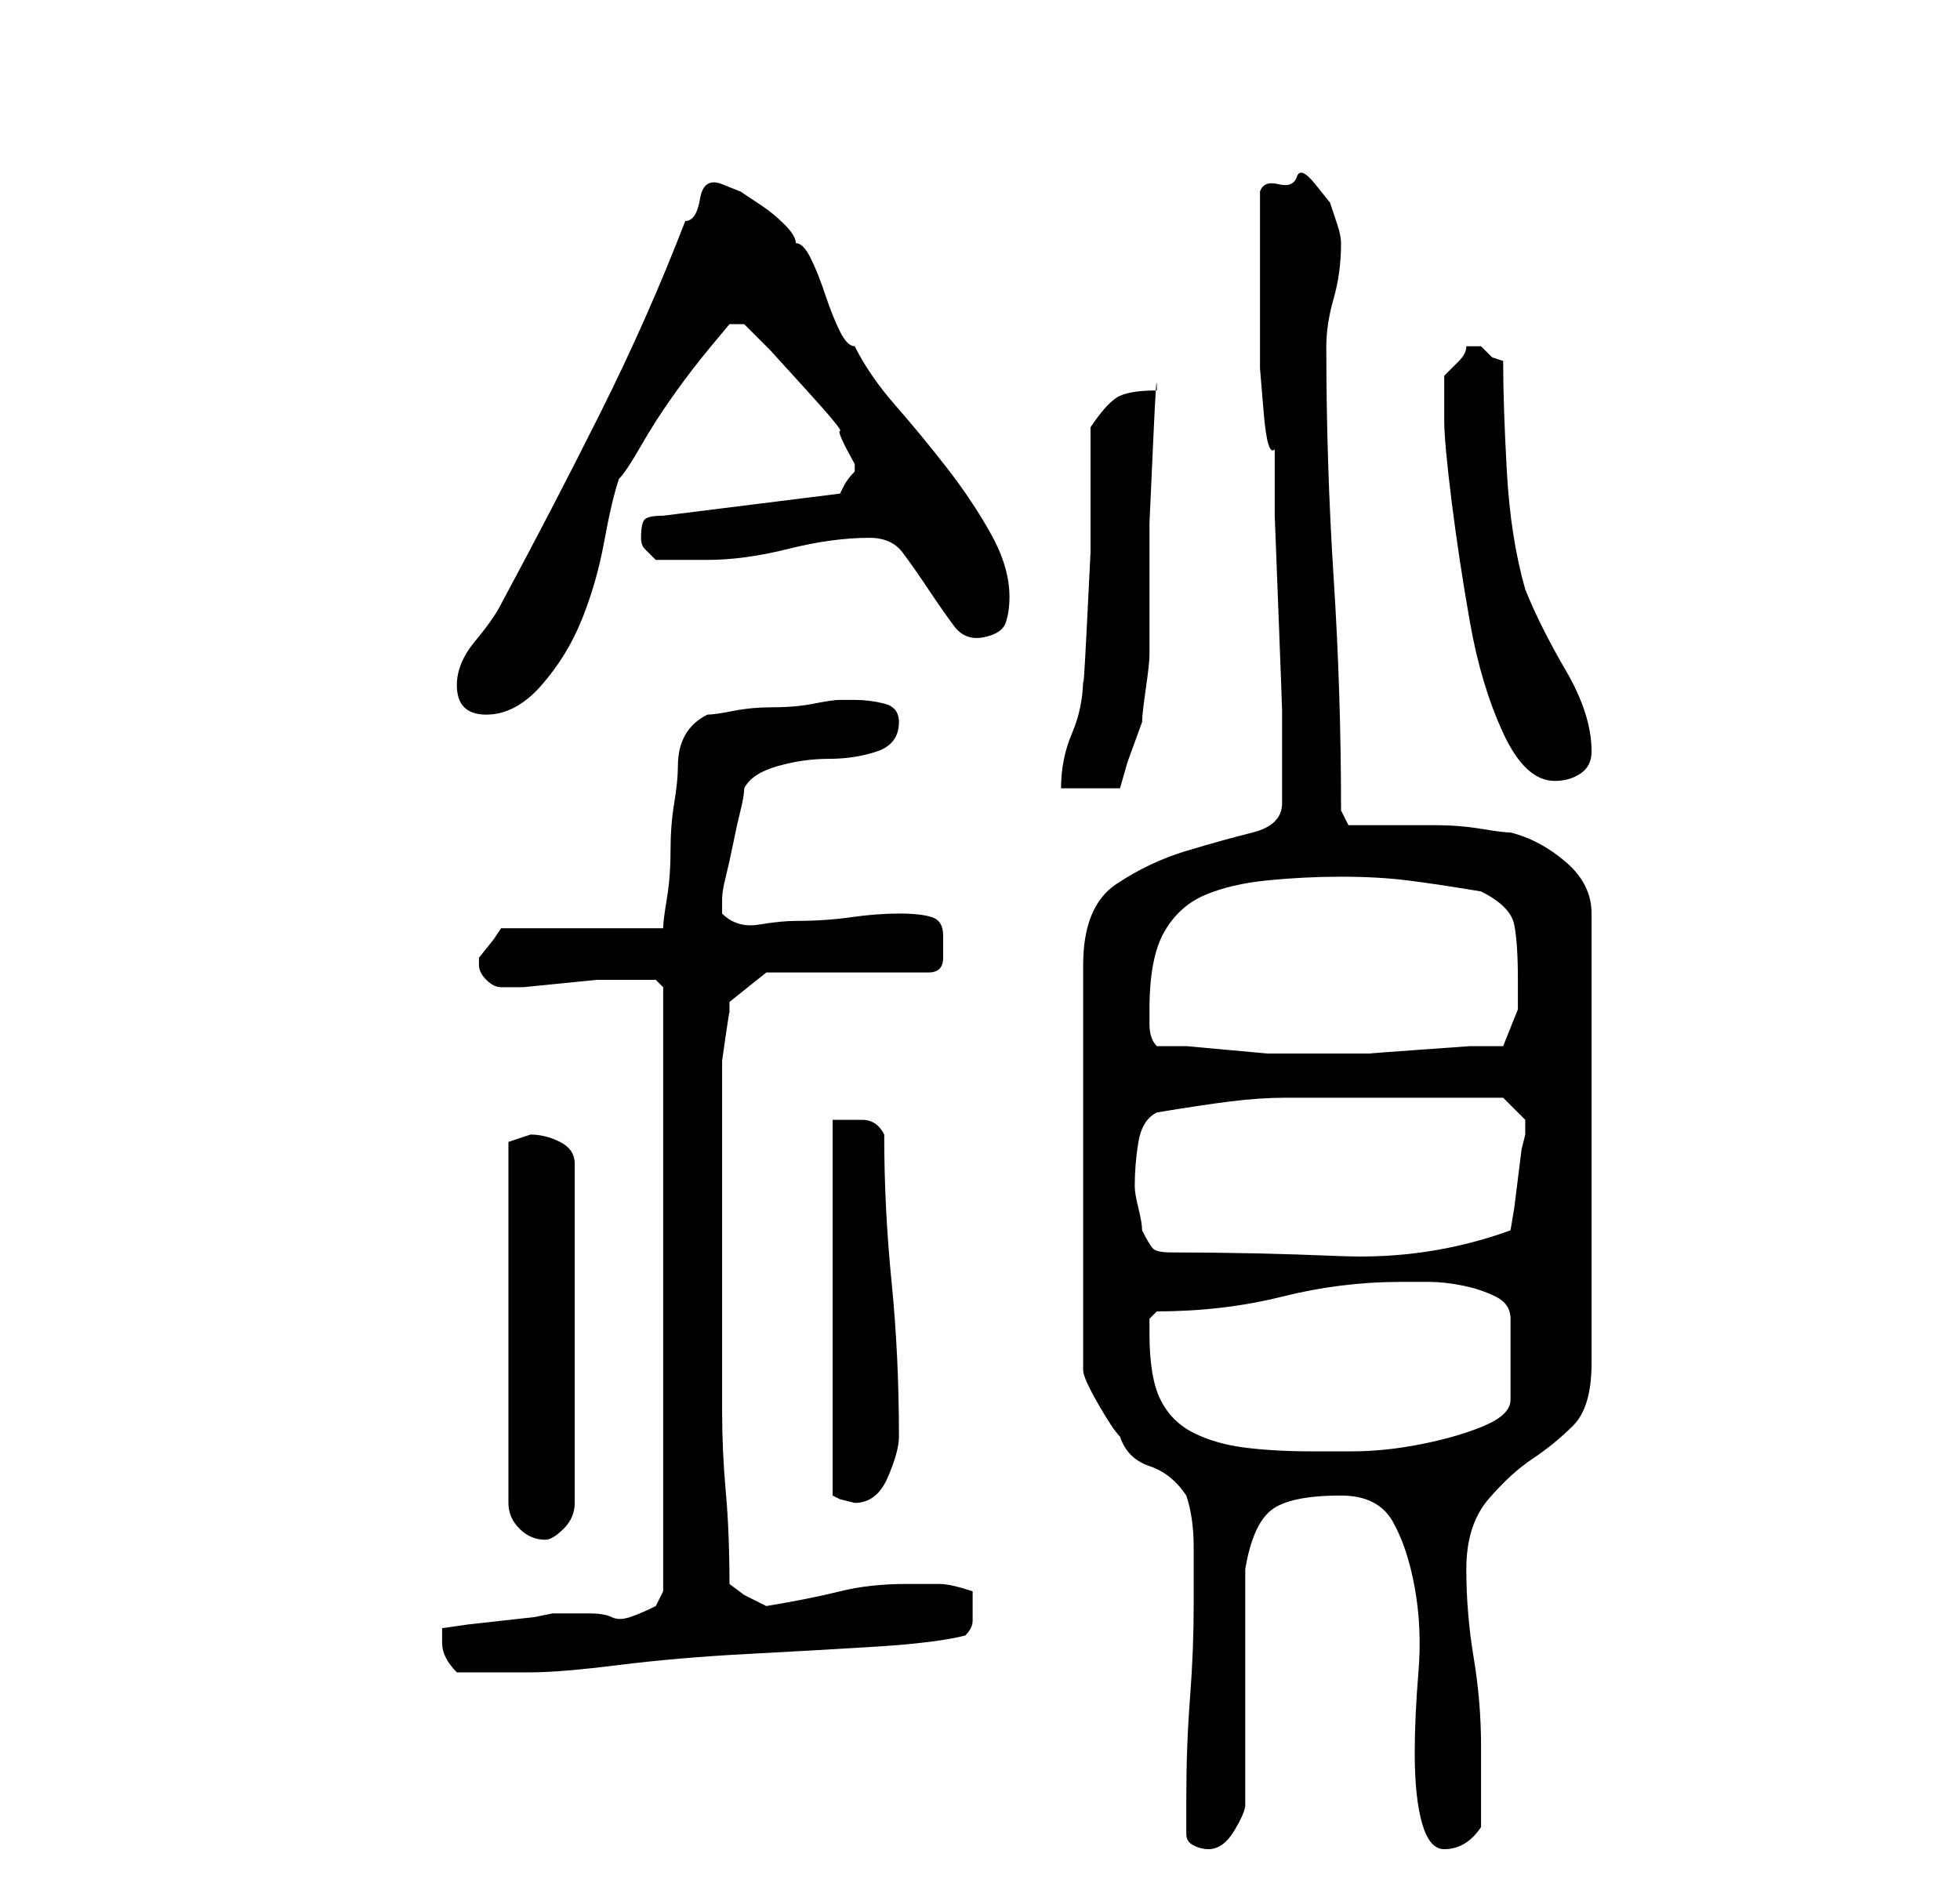 <?xml version="1.0" standalone="no"?>
<!DOCTYPE svg PUBLIC "-//W3C//DTD SVG 1.1//EN" "http://www.w3.org/Graphics/SVG/1.1/DTD/svg11.dtd" >
<svg xmlns="http://www.w3.org/2000/svg" xmlns:xlink="http://www.w3.org/1999/xlink" version="1.1" viewBox="-10 0 266 256">
   <path fill="currentColor"
d="M151 249q0 1 1 1.5t2 0.5q2 0 3.5 -2.5t1.5 -3.5v-6.5v-9.5v-9.5v-6.5q1 -6 3.5 -8t9.5 -2q5 0 7 3.5t3 9t0.5 11.5t-0.5 11q0 6 1 9.5t3 3.5q3 0 5 -3v-11q0 -6 -1 -12t-1 -12t3 -9.5t6 -5.5t5.5 -4.5t2.5 -8.5v-61q0 -4 -3.5 -7t-7.5 -4q-1 0 -4 -0.5t-6.5 -0.5h-7
h-4.5l-1 -2q0 -16 -1 -31.5t-1 -31.5q0 -3 1 -6.5t1 -7.5q0 -1 -0.5 -2.5l-1 -3t-2 -2.5t-2.5 -1t-2.5 1t-2.5 1v3v4.5v4.5v3v3.5v5.5t0.5 6t1.5 5v9t0.5 13t0.5 13.5v9.5v3q0 3 -4 4t-9 2.5t-9.5 4.5t-4.5 11v55q0 1 2 4.5t3 4.5q1 3 4 4t5 4q1 3 1 7v8q0 6 -0.5 12.5
t-0.5 13.5v5zM50 223q0 1 0.5 2t1.5 2h5h5q4 0 12 -1t17.5 -1.5t17.5 -1t12 -1.5q1 -1 1 -2v-2v-0.5v-1.5q-3 -1 -4.5 -1h-4.5q-5 0 -9 1t-10 2l-3 -1.5t-2 -1.5q0 -7 -0.5 -12.5t-0.5 -11v-10.5v-12v-6v-6.5v-6.5v-2v-4t0.5 -3.5t0.5 -3v-1.5l5 -4h22q2 0 2 -2v-3
q0 -2 -1.5 -2.5t-4.5 -0.5t-6.5 0.5t-7.5 0.5q-2 0 -5 0.5t-5 -1.5v-1v-1q0 -1 0.5 -3t1 -4.5t1 -4.5t0.5 -3q1 -2 4.5 -3t7 -1t6.5 -1t3 -4q0 -2 -2 -2.5t-4 -0.5h-2q-1 0 -3.5 0.5t-5.5 0.5t-5.5 0.5t-3.5 0.5q-4 2 -4 7q0 2 -0.5 5t-0.5 6.5t-0.5 6.5t-0.5 4h-22l-1 1.5
t-2 2.5v0v1q0 1 1 2t2 1h3t5 -0.5t5 -0.5h3h3h2t1 1v82l-1 2q-2 1 -3.5 1.5t-2.5 0t-3 -0.5h-5l-2.5 0.5t-4.5 0.5t-4.5 0.5t-3.5 0.5v2zM62 154l-1.5 0.5l-1.5 0.5v49q0 2 1.5 3.5t3.5 1.5q1 0 2.5 -1.5t1.5 -3.5v-46q0 -2 -2 -3t-4 -1zM103 152v51l1 0.5t2 0.5
q3 0 4.5 -3.5t1.5 -5.5q0 -11 -1 -21t-1 -20q-1 -2 -3 -2h-4zM146 181v-2t1 -1q9 0 17 -2t16 -2h4q2 0 4.5 0.5t4.5 1.5t2 3v11q0 2 -3.5 3.5t-8.5 2.5t-9.5 1h-5.5q-5 0 -9 -0.5t-7 -2t-4.5 -4.5t-1.5 -9zM145 167q0 -1 -0.5 -3t-0.5 -3q0 -3 0.5 -6t2.5 -4q6 -1 10 -1.5
t7.5 -0.5h7.5h8h14l1.5 1.5l1.5 1.5v1v1l-0.5 2t-0.5 4t-0.5 4t-0.5 3q-11 4 -23 3.5t-23 -0.5q-2 0 -2.5 -0.5t-1.5 -2.5zM147 142q-1 -1 -1 -3v-2q0 -7 2 -10.5t5.5 -5t8.5 -2t10 -0.5t9 0.5t10 1.5q4 2 4.5 4.5t0.5 7.5v4t-2 5h-4.5t-7 0.5t-6.5 0.5h-4h-4h-2h-4
t-5.5 -0.5t-5.5 -0.5h-4zM138 58v7v10t-0.5 10t-0.5 7q0 4 -1.5 7.5t-1.5 7.5h8l1 -3.5t2 -5.5q0 -1 0.5 -4.5t0.5 -4.5v-7v-11t0.5 -11t0.5 -7q-4 0 -5.5 1t-3.5 4zM186 57q0 3 1 11t2.5 16.5t4.5 15t7 6.5q2 0 3.5 -1t1.5 -3q0 -5 -3.5 -11t-5.5 -11q-2 -7 -2.5 -16
t-0.5 -15l-1.5 -0.5t-1.5 -1.5h-1h-1q0 1 -1 2l-2 2v6zM52 93q0 4 4 4t7.5 -4t5.5 -9t3 -10.5t2 -8.5q1 -1 3 -4.5t4.5 -7t5 -6.5l2.5 -3h1.5h0.5l3.5 3.5t5 5.5t4.5 5.5t2 4.5v1q-1 1 -1.5 2l-0.5 1l-24 3q-2 0 -2.5 0.5t-0.5 2.5q0 1 0.5 1.5l1.5 1.5h7q5 0 11 -1.5
t11 -1.5q3 0 4.5 2t3.5 5t3.5 5t4 1.5t3 -2t0.5 -3.5q0 -4 -2.5 -8.5t-6 -9t-7 -8.5t-5.5 -8q-1 0 -2 -2t-2 -5t-2 -5t-2 -2q0 -1 -1.5 -2.5t-3 -2.5l-3 -2t-2.5 -1t-3 2t-2 3q-5 13 -11.5 26t-13.5 26q-1 2 -3.5 5t-2.5 6z" />
</svg>
